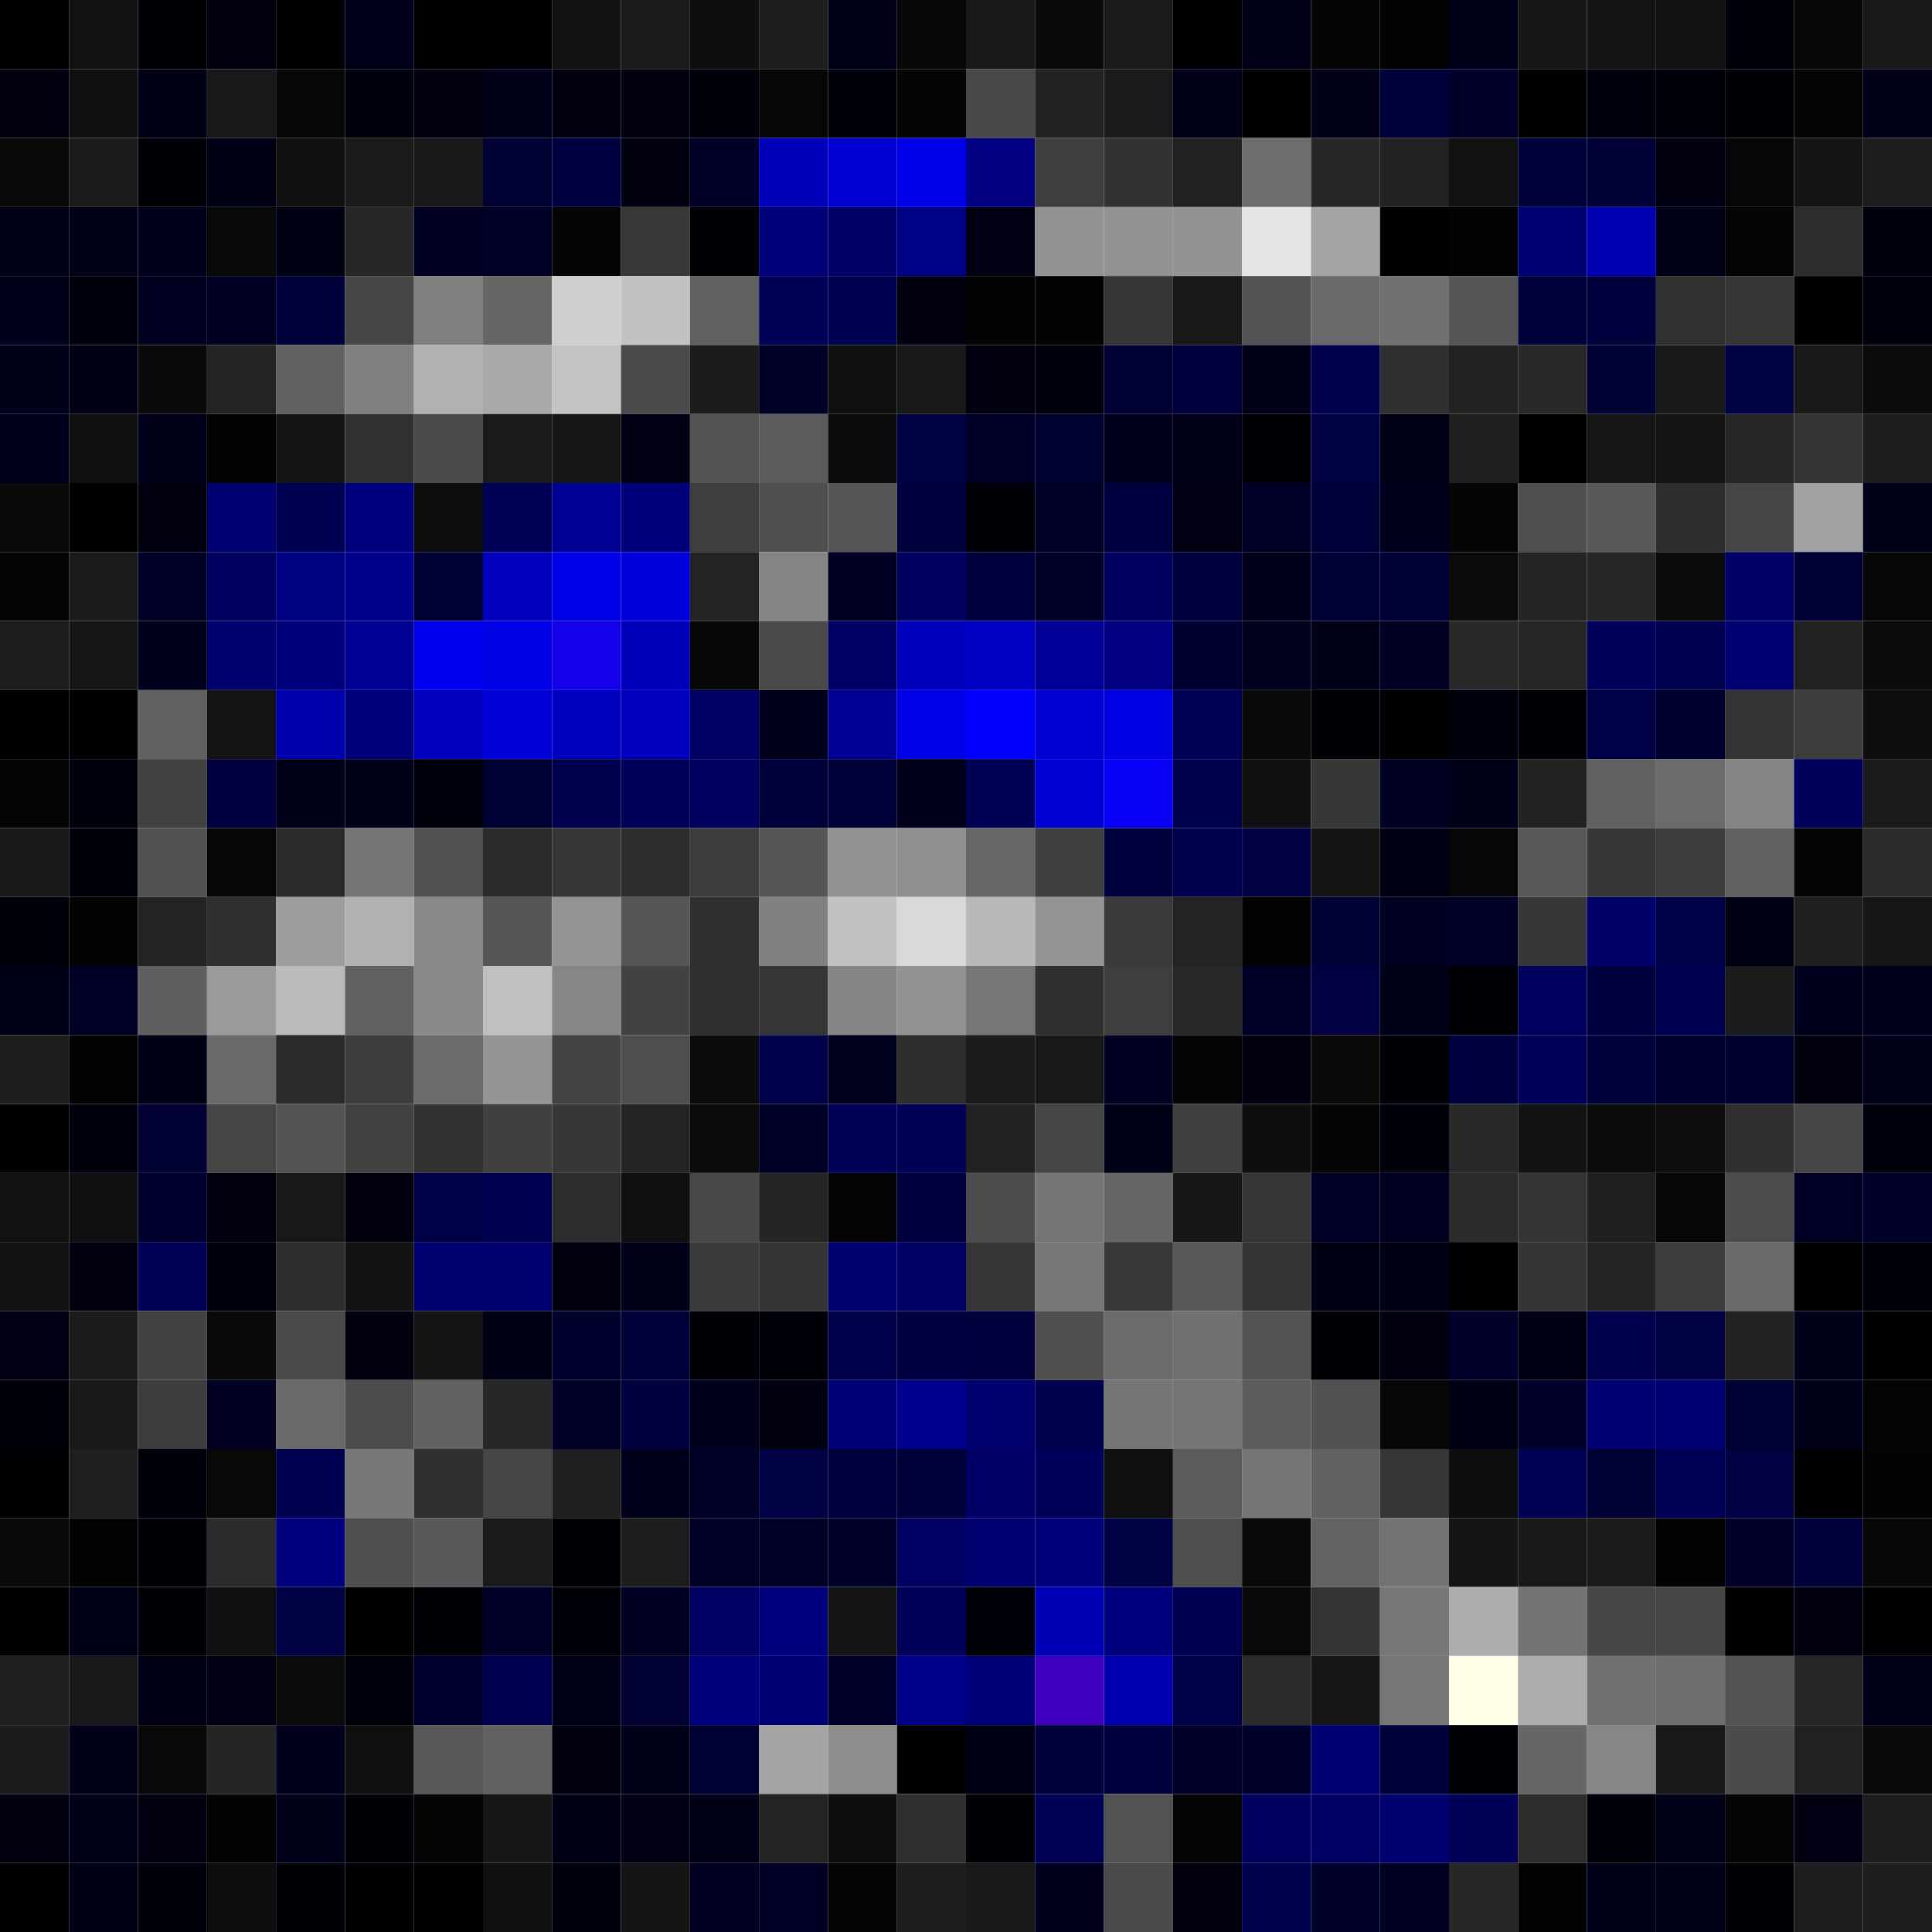 <svg xmlns="http://www.w3.org/2000/svg" width="56" height="56" viewBox="0 0 56 56"><g class="weights_image" id="node-767" stroke="none"><rect x="0" y="0" width="2" height="2" fill="#010101"/><rect x="2" y="0" width="2" height="2" fill="#111111"/><rect x="4" y="0" width="2" height="2" fill="#000005"/><rect x="6" y="0" width="2" height="2" fill="#00000e"/><rect x="8" y="0" width="2" height="2" fill="#010101"/><rect x="10" y="0" width="2" height="2" fill="#00001c"/><rect x="12" y="0" width="2" height="2" fill="#000001"/><rect x="14" y="0" width="2" height="2" fill="#000003"/><rect x="16" y="0" width="2" height="2" fill="#111111"/><rect x="18" y="0" width="2" height="2" fill="#1a1a1a"/><rect x="20" y="0" width="2" height="2" fill="#0e0e0e"/><rect x="22" y="0" width="2" height="2" fill="#1e1e1e"/><rect x="24" y="0" width="2" height="2" fill="#000019"/><rect x="26" y="0" width="2" height="2" fill="#070707"/><rect x="28" y="0" width="2" height="2" fill="#181818"/><rect x="30" y="0" width="2" height="2" fill="#0a0a0a"/><rect x="32" y="0" width="2" height="2" fill="#1a1a1a"/><rect x="34" y="0" width="2" height="2" fill="#000002"/><rect x="36" y="0" width="2" height="2" fill="#000018"/><rect x="38" y="0" width="2" height="2" fill="#050505"/><rect x="40" y="0" width="2" height="2" fill="#020202"/><rect x="42" y="0" width="2" height="2" fill="#00001a"/><rect x="44" y="0" width="2" height="2" fill="#171717"/><rect x="46" y="0" width="2" height="2" fill="#141414"/><rect x="48" y="0" width="2" height="2" fill="#121212"/><rect x="50" y="0" width="2" height="2" fill="#00000a"/><rect x="52" y="0" width="2" height="2" fill="#070707"/><rect x="54" y="0" width="2" height="2" fill="#191919"/><rect x="0" y="2" width="2" height="2" fill="#000010"/><rect x="2" y="2" width="2" height="2" fill="#0f0f0f"/><rect x="4" y="2" width="2" height="2" fill="#000014"/><rect x="6" y="2" width="2" height="2" fill="#181818"/><rect x="8" y="2" width="2" height="2" fill="#060606"/><rect x="10" y="2" width="2" height="2" fill="#00000c"/><rect x="12" y="2" width="2" height="2" fill="#000011"/><rect x="14" y="2" width="2" height="2" fill="#00001b"/><rect x="16" y="2" width="2" height="2" fill="#00000f"/><rect x="18" y="2" width="2" height="2" fill="#000010"/><rect x="20" y="2" width="2" height="2" fill="#00000a"/><rect x="22" y="2" width="2" height="2" fill="#060606"/><rect x="24" y="2" width="2" height="2" fill="#000008"/><rect x="26" y="2" width="2" height="2" fill="#050505"/><rect x="28" y="2" width="2" height="2" fill="#484848"/><rect x="30" y="2" width="2" height="2" fill="#222222"/><rect x="32" y="2" width="2" height="2" fill="#1a1a1a"/><rect x="34" y="2" width="2" height="2" fill="#00001a"/><rect x="36" y="2" width="2" height="2" fill="#000000"/><rect x="38" y="2" width="2" height="2" fill="#00001b"/><rect x="40" y="2" width="2" height="2" fill="#000038"/><rect x="42" y="2" width="2" height="2" fill="#00002b"/><rect x="44" y="2" width="2" height="2" fill="#000002"/><rect x="46" y="2" width="2" height="2" fill="#00000d"/><rect x="48" y="2" width="2" height="2" fill="#000009"/><rect x="50" y="2" width="2" height="2" fill="#000007"/><rect x="52" y="2" width="2" height="2" fill="#050505"/><rect x="54" y="2" width="2" height="2" fill="#00001b"/><rect x="0" y="4" width="2" height="2" fill="#090909"/><rect x="2" y="4" width="2" height="2" fill="#1b1b1b"/><rect x="4" y="4" width="2" height="2" fill="#000007"/><rect x="6" y="4" width="2" height="2" fill="#000015"/><rect x="8" y="4" width="2" height="2" fill="#101010"/><rect x="10" y="4" width="2" height="2" fill="#1a1a1a"/><rect x="12" y="4" width="2" height="2" fill="#191919"/><rect x="14" y="4" width="2" height="2" fill="#000032"/><rect x="16" y="4" width="2" height="2" fill="#000040"/><rect x="18" y="4" width="2" height="2" fill="#000011"/><rect x="20" y="4" width="2" height="2" fill="#000029"/><rect x="22" y="4" width="2" height="2" fill="#0000ba"/><rect x="24" y="4" width="2" height="2" fill="#0000d2"/><rect x="26" y="4" width="2" height="2" fill="#0000e7"/><rect x="28" y="4" width="2" height="2" fill="#000081"/><rect x="30" y="4" width="2" height="2" fill="#3e3e3e"/><rect x="32" y="4" width="2" height="2" fill="#323232"/><rect x="34" y="4" width="2" height="2" fill="#212121"/><rect x="36" y="4" width="2" height="2" fill="#6d6d6d"/><rect x="38" y="4" width="2" height="2" fill="#272727"/><rect x="40" y="4" width="2" height="2" fill="#212121"/><rect x="42" y="4" width="2" height="2" fill="#111111"/><rect x="44" y="4" width="2" height="2" fill="#00003a"/><rect x="46" y="4" width="2" height="2" fill="#000036"/><rect x="48" y="4" width="2" height="2" fill="#000011"/><rect x="50" y="4" width="2" height="2" fill="#060606"/><rect x="52" y="4" width="2" height="2" fill="#151515"/><rect x="54" y="4" width="2" height="2" fill="#1d1d1d"/><rect x="0" y="6" width="2" height="2" fill="#000017"/><rect x="2" y="6" width="2" height="2" fill="#000016"/><rect x="4" y="6" width="2" height="2" fill="#00001c"/><rect x="6" y="6" width="2" height="2" fill="#090909"/><rect x="8" y="6" width="2" height="2" fill="#000013"/><rect x="10" y="6" width="2" height="2" fill="#272727"/><rect x="12" y="6" width="2" height="2" fill="#000023"/><rect x="14" y="6" width="2" height="2" fill="#000025"/><rect x="16" y="6" width="2" height="2" fill="#050505"/><rect x="18" y="6" width="2" height="2" fill="#383838"/><rect x="20" y="6" width="2" height="2" fill="#000005"/><rect x="22" y="6" width="2" height="2" fill="#00007b"/><rect x="24" y="6" width="2" height="2" fill="#000068"/><rect x="26" y="6" width="2" height="2" fill="#000084"/><rect x="28" y="6" width="2" height="2" fill="#000012"/><rect x="30" y="6" width="2" height="2" fill="#929292"/><rect x="32" y="6" width="2" height="2" fill="#929292"/><rect x="34" y="6" width="2" height="2" fill="#939393"/><rect x="36" y="6" width="2" height="2" fill="#e5e5e5"/><rect x="38" y="6" width="2" height="2" fill="#a4a4a4"/><rect x="40" y="6" width="2" height="2" fill="#000003"/><rect x="42" y="6" width="2" height="2" fill="#020202"/><rect x="44" y="6" width="2" height="2" fill="#000073"/><rect x="46" y="6" width="2" height="2" fill="#0000b2"/><rect x="48" y="6" width="2" height="2" fill="#000016"/><rect x="50" y="6" width="2" height="2" fill="#040404"/><rect x="52" y="6" width="2" height="2" fill="#2d2d2d"/><rect x="54" y="6" width="2" height="2" fill="#00000c"/><rect x="0" y="8" width="2" height="2" fill="#00001d"/><rect x="2" y="8" width="2" height="2" fill="#00000d"/><rect x="4" y="8" width="2" height="2" fill="#000021"/><rect x="6" y="8" width="2" height="2" fill="#000022"/><rect x="8" y="8" width="2" height="2" fill="#00003a"/><rect x="10" y="8" width="2" height="2" fill="#464646"/><rect x="12" y="8" width="2" height="2" fill="#818181"/><rect x="14" y="8" width="2" height="2" fill="#666666"/><rect x="16" y="8" width="2" height="2" fill="#cfcfcf"/><rect x="18" y="8" width="2" height="2" fill="#c2c2c2"/><rect x="20" y="8" width="2" height="2" fill="#606060"/><rect x="22" y="8" width="2" height="2" fill="#000056"/><rect x="24" y="8" width="2" height="2" fill="#000050"/><rect x="26" y="8" width="2" height="2" fill="#00000f"/><rect x="28" y="8" width="2" height="2" fill="#030303"/><rect x="30" y="8" width="2" height="2" fill="#020202"/><rect x="32" y="8" width="2" height="2" fill="#363636"/><rect x="34" y="8" width="2" height="2" fill="#181818"/><rect x="36" y="8" width="2" height="2" fill="#525252"/><rect x="38" y="8" width="2" height="2" fill="#696969"/><rect x="40" y="8" width="2" height="2" fill="#717171"/><rect x="42" y="8" width="2" height="2" fill="#555555"/><rect x="44" y="8" width="2" height="2" fill="#00003a"/><rect x="46" y="8" width="2" height="2" fill="#00003d"/><rect x="48" y="8" width="2" height="2" fill="#313131"/><rect x="50" y="8" width="2" height="2" fill="#353535"/><rect x="52" y="8" width="2" height="2" fill="#000001"/><rect x="54" y="8" width="2" height="2" fill="#00000d"/><rect x="0" y="10" width="2" height="2" fill="#00001a"/><rect x="2" y="10" width="2" height="2" fill="#000015"/><rect x="4" y="10" width="2" height="2" fill="#0a0a0a"/><rect x="6" y="10" width="2" height="2" fill="#232323"/><rect x="8" y="10" width="2" height="2" fill="#616161"/><rect x="10" y="10" width="2" height="2" fill="#808080"/><rect x="12" y="10" width="2" height="2" fill="#b2b2b2"/><rect x="14" y="10" width="2" height="2" fill="#a9a9a9"/><rect x="16" y="10" width="2" height="2" fill="#c3c3c3"/><rect x="18" y="10" width="2" height="2" fill="#4a4a4a"/><rect x="20" y="10" width="2" height="2" fill="#1c1c1c"/><rect x="22" y="10" width="2" height="2" fill="#000027"/><rect x="24" y="10" width="2" height="2" fill="#0f0f0f"/><rect x="26" y="10" width="2" height="2" fill="#181818"/><rect x="28" y="10" width="2" height="2" fill="#000010"/><rect x="30" y="10" width="2" height="2" fill="#00000c"/><rect x="32" y="10" width="2" height="2" fill="#000036"/><rect x="34" y="10" width="2" height="2" fill="#00003c"/><rect x="36" y="10" width="2" height="2" fill="#000019"/><rect x="38" y="10" width="2" height="2" fill="#00004c"/><rect x="40" y="10" width="2" height="2" fill="#303030"/><rect x="42" y="10" width="2" height="2" fill="#222222"/><rect x="44" y="10" width="2" height="2" fill="#282828"/><rect x="46" y="10" width="2" height="2" fill="#000033"/><rect x="48" y="10" width="2" height="2" fill="#191919"/><rect x="50" y="10" width="2" height="2" fill="#000045"/><rect x="52" y="10" width="2" height="2" fill="#181818"/><rect x="54" y="10" width="2" height="2" fill="#0b0b0b"/><rect x="0" y="12" width="2" height="2" fill="#00001e"/><rect x="2" y="12" width="2" height="2" fill="#0f0f0f"/><rect x="4" y="12" width="2" height="2" fill="#00001b"/><rect x="6" y="12" width="2" height="2" fill="#030303"/><rect x="8" y="12" width="2" height="2" fill="#141414"/><rect x="10" y="12" width="2" height="2" fill="#313131"/><rect x="12" y="12" width="2" height="2" fill="#4a4a4a"/><rect x="14" y="12" width="2" height="2" fill="#1a1a1a"/><rect x="16" y="12" width="2" height="2" fill="#171717"/><rect x="18" y="12" width="2" height="2" fill="#000012"/><rect x="20" y="12" width="2" height="2" fill="#535353"/><rect x="22" y="12" width="2" height="2" fill="#5b5b5b"/><rect x="24" y="12" width="2" height="2" fill="#0b0b0b"/><rect x="26" y="12" width="2" height="2" fill="#000045"/><rect x="28" y="12" width="2" height="2" fill="#000026"/><rect x="30" y="12" width="2" height="2" fill="#000031"/><rect x="32" y="12" width="2" height="2" fill="#00001c"/><rect x="34" y="12" width="2" height="2" fill="#000019"/><rect x="36" y="12" width="2" height="2" fill="#000004"/><rect x="38" y="12" width="2" height="2" fill="#000045"/><rect x="40" y="12" width="2" height="2" fill="#000016"/><rect x="42" y="12" width="2" height="2" fill="#202020"/><rect x="44" y="12" width="2" height="2" fill="#000000"/><rect x="46" y="12" width="2" height="2" fill="#161616"/><rect x="48" y="12" width="2" height="2" fill="#141414"/><rect x="50" y="12" width="2" height="2" fill="#262626"/><rect x="52" y="12" width="2" height="2" fill="#343434"/><rect x="54" y="12" width="2" height="2" fill="#1d1d1d"/><rect x="0" y="14" width="2" height="2" fill="#0a0a0a"/><rect x="2" y="14" width="2" height="2" fill="#000000"/><rect x="4" y="14" width="2" height="2" fill="#00000e"/><rect x="6" y="14" width="2" height="2" fill="#000071"/><rect x="8" y="14" width="2" height="2" fill="#000053"/><rect x="10" y="14" width="2" height="2" fill="#00007e"/><rect x="12" y="14" width="2" height="2" fill="#0d0d0d"/><rect x="14" y="14" width="2" height="2" fill="#000056"/><rect x="16" y="14" width="2" height="2" fill="#000092"/><rect x="18" y="14" width="2" height="2" fill="#00007b"/><rect x="20" y="14" width="2" height="2" fill="#3e3e3e"/><rect x="22" y="14" width="2" height="2" fill="#4f4f4f"/><rect x="24" y="14" width="2" height="2" fill="#555555"/><rect x="26" y="14" width="2" height="2" fill="#00003f"/><rect x="28" y="14" width="2" height="2" fill="#000007"/><rect x="30" y="14" width="2" height="2" fill="#000025"/><rect x="32" y="14" width="2" height="2" fill="#000040"/><rect x="34" y="14" width="2" height="2" fill="#000012"/><rect x="36" y="14" width="2" height="2" fill="#000026"/><rect x="38" y="14" width="2" height="2" fill="#000038"/><rect x="40" y="14" width="2" height="2" fill="#00001e"/><rect x="42" y="14" width="2" height="2" fill="#050505"/><rect x="44" y="14" width="2" height="2" fill="#4f4f4f"/><rect x="46" y="14" width="2" height="2" fill="#585858"/><rect x="48" y="14" width="2" height="2" fill="#2d2d2d"/><rect x="50" y="14" width="2" height="2" fill="#454545"/><rect x="52" y="14" width="2" height="2" fill="#a1a1a1"/><rect x="54" y="14" width="2" height="2" fill="#000019"/><rect x="0" y="16" width="2" height="2" fill="#040404"/><rect x="2" y="16" width="2" height="2" fill="#1b1b1b"/><rect x="4" y="16" width="2" height="2" fill="#000027"/><rect x="6" y="16" width="2" height="2" fill="#000061"/><rect x="8" y="16" width="2" height="2" fill="#000083"/><rect x="10" y="16" width="2" height="2" fill="#00008b"/><rect x="12" y="16" width="2" height="2" fill="#000035"/><rect x="14" y="16" width="2" height="2" fill="#0000bd"/><rect x="16" y="16" width="2" height="2" fill="#0000e6"/><rect x="18" y="16" width="2" height="2" fill="#0000dd"/><rect x="20" y="16" width="2" height="2" fill="#232323"/><rect x="22" y="16" width="2" height="2" fill="#858585"/><rect x="24" y="16" width="2" height="2" fill="#000023"/><rect x="26" y="16" width="2" height="2" fill="#000060"/><rect x="28" y="16" width="2" height="2" fill="#00003c"/><rect x="30" y="16" width="2" height="2" fill="#000028"/><rect x="32" y="16" width="2" height="2" fill="#00005f"/><rect x="34" y="16" width="2" height="2" fill="#00003e"/><rect x="36" y="16" width="2" height="2" fill="#00001e"/><rect x="38" y="16" width="2" height="2" fill="#000037"/><rect x="40" y="16" width="2" height="2" fill="#000034"/><rect x="42" y="16" width="2" height="2" fill="#0b0b0b"/><rect x="44" y="16" width="2" height="2" fill="#242424"/><rect x="46" y="16" width="2" height="2" fill="#272727"/><rect x="48" y="16" width="2" height="2" fill="#0b0b0b"/><rect x="50" y="16" width="2" height="2" fill="#000068"/><rect x="52" y="16" width="2" height="2" fill="#000035"/><rect x="54" y="16" width="2" height="2" fill="#070707"/><rect x="0" y="18" width="2" height="2" fill="#1d1d1d"/><rect x="2" y="18" width="2" height="2" fill="#161616"/><rect x="4" y="18" width="2" height="2" fill="#00001c"/><rect x="6" y="18" width="2" height="2" fill="#00006f"/><rect x="8" y="18" width="2" height="2" fill="#00007a"/><rect x="10" y="18" width="2" height="2" fill="#000093"/><rect x="12" y="18" width="2" height="2" fill="#0000ee"/><rect x="14" y="18" width="2" height="2" fill="#0000e5"/><rect x="16" y="18" width="2" height="2" fill="#1500ea"/><rect x="18" y="18" width="2" height="2" fill="#0000b8"/><rect x="20" y="18" width="2" height="2" fill="#070707"/><rect x="22" y="18" width="2" height="2" fill="#494949"/><rect x="24" y="18" width="2" height="2" fill="#000064"/><rect x="26" y="18" width="2" height="2" fill="#0000bc"/><rect x="28" y="18" width="2" height="2" fill="#0000c5"/><rect x="30" y="18" width="2" height="2" fill="#000096"/><rect x="32" y="18" width="2" height="2" fill="#000080"/><rect x="34" y="18" width="2" height="2" fill="#000030"/><rect x="36" y="18" width="2" height="2" fill="#00001f"/><rect x="38" y="18" width="2" height="2" fill="#000019"/><rect x="40" y="18" width="2" height="2" fill="#000023"/><rect x="42" y="18" width="2" height="2" fill="#292929"/><rect x="44" y="18" width="2" height="2" fill="#262626"/><rect x="46" y="18" width="2" height="2" fill="#00005a"/><rect x="48" y="18" width="2" height="2" fill="#000051"/><rect x="50" y="18" width="2" height="2" fill="#000073"/><rect x="52" y="18" width="2" height="2" fill="#212121"/><rect x="54" y="18" width="2" height="2" fill="#0b0b0b"/><rect x="0" y="20" width="2" height="2" fill="#000003"/><rect x="2" y="20" width="2" height="2" fill="#010101"/><rect x="4" y="20" width="2" height="2" fill="#606060"/><rect x="6" y="20" width="2" height="2" fill="#141414"/><rect x="8" y="20" width="2" height="2" fill="#0000ad"/><rect x="10" y="20" width="2" height="2" fill="#00007c"/><rect x="12" y="20" width="2" height="2" fill="#0000be"/><rect x="14" y="20" width="2" height="2" fill="#0000d7"/><rect x="16" y="20" width="2" height="2" fill="#0000bf"/><rect x="18" y="20" width="2" height="2" fill="#0000bd"/><rect x="20" y="20" width="2" height="2" fill="#000064"/><rect x="22" y="20" width="2" height="2" fill="#00001c"/><rect x="24" y="20" width="2" height="2" fill="#000095"/><rect x="26" y="20" width="2" height="2" fill="#0000eb"/><rect x="28" y="20" width="2" height="2" fill="#0000fc"/><rect x="30" y="20" width="2" height="2" fill="#0000d3"/><rect x="32" y="20" width="2" height="2" fill="#0000e3"/><rect x="34" y="20" width="2" height="2" fill="#000056"/><rect x="36" y="20" width="2" height="2" fill="#0a0a0a"/><rect x="38" y="20" width="2" height="2" fill="#000007"/><rect x="40" y="20" width="2" height="2" fill="#000003"/><rect x="42" y="20" width="2" height="2" fill="#00000c"/><rect x="44" y="20" width="2" height="2" fill="#000006"/><rect x="46" y="20" width="2" height="2" fill="#000047"/><rect x="48" y="20" width="2" height="2" fill="#00002f"/><rect x="50" y="20" width="2" height="2" fill="#343434"/><rect x="52" y="20" width="2" height="2" fill="#3d3d3d"/><rect x="54" y="20" width="2" height="2" fill="#0e0e0e"/><rect x="0" y="22" width="2" height="2" fill="#050505"/><rect x="2" y="22" width="2" height="2" fill="#00000c"/><rect x="4" y="22" width="2" height="2" fill="#414141"/><rect x="6" y="22" width="2" height="2" fill="#000041"/><rect x="8" y="22" width="2" height="2" fill="#00001a"/><rect x="10" y="22" width="2" height="2" fill="#000018"/><rect x="12" y="22" width="2" height="2" fill="#00000c"/><rect x="14" y="22" width="2" height="2" fill="#000035"/><rect x="16" y="22" width="2" height="2" fill="#00004e"/><rect x="18" y="22" width="2" height="2" fill="#000058"/><rect x="20" y="22" width="2" height="2" fill="#00005f"/><rect x="22" y="22" width="2" height="2" fill="#00003b"/><rect x="24" y="22" width="2" height="2" fill="#000038"/><rect x="26" y="22" width="2" height="2" fill="#00001c"/><rect x="28" y="22" width="2" height="2" fill="#000055"/><rect x="30" y="22" width="2" height="2" fill="#0000d2"/><rect x="32" y="22" width="2" height="2" fill="#0800f7"/><rect x="34" y="22" width="2" height="2" fill="#00004e"/><rect x="36" y="22" width="2" height="2" fill="#101010"/><rect x="38" y="22" width="2" height="2" fill="#373737"/><rect x="40" y="22" width="2" height="2" fill="#000021"/><rect x="42" y="22" width="2" height="2" fill="#00001b"/><rect x="44" y="22" width="2" height="2" fill="#222222"/><rect x="46" y="22" width="2" height="2" fill="#606060"/><rect x="48" y="22" width="2" height="2" fill="#6b6b6b"/><rect x="50" y="22" width="2" height="2" fill="#858585"/><rect x="52" y="22" width="2" height="2" fill="#00005c"/><rect x="54" y="22" width="2" height="2" fill="#1a1a1a"/><rect x="0" y="24" width="2" height="2" fill="#181818"/><rect x="2" y="24" width="2" height="2" fill="#00000b"/><rect x="4" y="24" width="2" height="2" fill="#505050"/><rect x="6" y="24" width="2" height="2" fill="#060606"/><rect x="8" y="24" width="2" height="2" fill="#2a2a2a"/><rect x="10" y="24" width="2" height="2" fill="#757575"/><rect x="12" y="24" width="2" height="2" fill="#505050"/><rect x="14" y="24" width="2" height="2" fill="#2b2b2b"/><rect x="16" y="24" width="2" height="2" fill="#363636"/><rect x="18" y="24" width="2" height="2" fill="#2d2d2d"/><rect x="20" y="24" width="2" height="2" fill="#3c3c3c"/><rect x="22" y="24" width="2" height="2" fill="#565656"/><rect x="24" y="24" width="2" height="2" fill="#939393"/><rect x="26" y="24" width="2" height="2" fill="#8f8f8f"/><rect x="28" y="24" width="2" height="2" fill="#676767"/><rect x="30" y="24" width="2" height="2" fill="#3e3e3e"/><rect x="32" y="24" width="2" height="2" fill="#00003c"/><rect x="34" y="24" width="2" height="2" fill="#00004f"/><rect x="36" y="24" width="2" height="2" fill="#000042"/><rect x="38" y="24" width="2" height="2" fill="#151515"/><rect x="40" y="24" width="2" height="2" fill="#000013"/><rect x="42" y="24" width="2" height="2" fill="#060606"/><rect x="44" y="24" width="2" height="2" fill="#575757"/><rect x="46" y="24" width="2" height="2" fill="#363636"/><rect x="48" y="24" width="2" height="2" fill="#3d3d3d"/><rect x="50" y="24" width="2" height="2" fill="#606060"/><rect x="52" y="24" width="2" height="2" fill="#040404"/><rect x="54" y="24" width="2" height="2" fill="#2b2b2b"/><rect x="0" y="26" width="2" height="2" fill="#00000b"/><rect x="2" y="26" width="2" height="2" fill="#030303"/><rect x="4" y="26" width="2" height="2" fill="#232323"/><rect x="6" y="26" width="2" height="2" fill="#2f2f2f"/><rect x="8" y="26" width="2" height="2" fill="#9e9e9e"/><rect x="10" y="26" width="2" height="2" fill="#b1b1b1"/><rect x="12" y="26" width="2" height="2" fill="#8a8a8a"/><rect x="14" y="26" width="2" height="2" fill="#565656"/><rect x="16" y="26" width="2" height="2" fill="#949494"/><rect x="18" y="26" width="2" height="2" fill="#565656"/><rect x="20" y="26" width="2" height="2" fill="#303030"/><rect x="22" y="26" width="2" height="2" fill="#818181"/><rect x="24" y="26" width="2" height="2" fill="#c2c2c2"/><rect x="26" y="26" width="2" height="2" fill="#d9d9d9"/><rect x="28" y="26" width="2" height="2" fill="#b9b9b9"/><rect x="30" y="26" width="2" height="2" fill="#959595"/><rect x="32" y="26" width="2" height="2" fill="#3a3a3a"/><rect x="34" y="26" width="2" height="2" fill="#232323"/><rect x="36" y="26" width="2" height="2" fill="#030303"/><rect x="38" y="26" width="2" height="2" fill="#000035"/><rect x="40" y="26" width="2" height="2" fill="#000023"/><rect x="42" y="26" width="2" height="2" fill="#000027"/><rect x="44" y="26" width="2" height="2" fill="#373737"/><rect x="46" y="26" width="2" height="2" fill="#00006a"/><rect x="48" y="26" width="2" height="2" fill="#000047"/><rect x="50" y="26" width="2" height="2" fill="#000013"/><rect x="52" y="26" width="2" height="2" fill="#1f1f1f"/><rect x="54" y="26" width="2" height="2" fill="#161616"/><rect x="0" y="28" width="2" height="2" fill="#000017"/><rect x="2" y="28" width="2" height="2" fill="#000024"/><rect x="4" y="28" width="2" height="2" fill="#5f5f5f"/><rect x="6" y="28" width="2" height="2" fill="#9a9a9a"/><rect x="8" y="28" width="2" height="2" fill="#bababa"/><rect x="10" y="28" width="2" height="2" fill="#606060"/><rect x="12" y="28" width="2" height="2" fill="#8a8a8a"/><rect x="14" y="28" width="2" height="2" fill="#c0c0c0"/><rect x="16" y="28" width="2" height="2" fill="#868686"/><rect x="18" y="28" width="2" height="2" fill="#424242"/><rect x="20" y="28" width="2" height="2" fill="#303030"/><rect x="22" y="28" width="2" height="2" fill="#353535"/><rect x="24" y="28" width="2" height="2" fill="#858585"/><rect x="26" y="28" width="2" height="2" fill="#939393"/><rect x="28" y="28" width="2" height="2" fill="#767676"/><rect x="30" y="28" width="2" height="2" fill="#2f2f2f"/><rect x="32" y="28" width="2" height="2" fill="#3e3e3e"/><rect x="34" y="28" width="2" height="2" fill="#282828"/><rect x="36" y="28" width="2" height="2" fill="#000027"/><rect x="38" y="28" width="2" height="2" fill="#000043"/><rect x="40" y="28" width="2" height="2" fill="#000019"/><rect x="42" y="28" width="2" height="2" fill="#000004"/><rect x="44" y="28" width="2" height="2" fill="#00005e"/><rect x="46" y="28" width="2" height="2" fill="#00003e"/><rect x="48" y="28" width="2" height="2" fill="#000050"/><rect x="50" y="28" width="2" height="2" fill="#1b1b1b"/><rect x="52" y="28" width="2" height="2" fill="#00001e"/><rect x="54" y="28" width="2" height="2" fill="#00001d"/><rect x="0" y="30" width="2" height="2" fill="#1e1e1e"/><rect x="2" y="30" width="2" height="2" fill="#020202"/><rect x="4" y="30" width="2" height="2" fill="#000015"/><rect x="6" y="30" width="2" height="2" fill="#6a6a6a"/><rect x="8" y="30" width="2" height="2" fill="#2b2b2b"/><rect x="10" y="30" width="2" height="2" fill="#3c3c3c"/><rect x="12" y="30" width="2" height="2" fill="#6b6b6b"/><rect x="14" y="30" width="2" height="2" fill="#959595"/><rect x="16" y="30" width="2" height="2" fill="#434343"/><rect x="18" y="30" width="2" height="2" fill="#4e4e4e"/><rect x="20" y="30" width="2" height="2" fill="#0c0c0c"/><rect x="22" y="30" width="2" height="2" fill="#00004b"/><rect x="24" y="30" width="2" height="2" fill="#00001f"/><rect x="26" y="30" width="2" height="2" fill="#2e2e2e"/><rect x="28" y="30" width="2" height="2" fill="#1c1c1c"/><rect x="30" y="30" width="2" height="2" fill="#181818"/><rect x="32" y="30" width="2" height="2" fill="#000020"/><rect x="34" y="30" width="2" height="2" fill="#040404"/><rect x="36" y="30" width="2" height="2" fill="#000010"/><rect x="38" y="30" width="2" height="2" fill="#0a0a0a"/><rect x="40" y="30" width="2" height="2" fill="#000007"/><rect x="42" y="30" width="2" height="2" fill="#00003c"/><rect x="44" y="30" width="2" height="2" fill="#000059"/><rect x="46" y="30" width="2" height="2" fill="#00003b"/><rect x="48" y="30" width="2" height="2" fill="#00002e"/><rect x="50" y="30" width="2" height="2" fill="#000030"/><rect x="52" y="30" width="2" height="2" fill="#00000e"/><rect x="54" y="30" width="2" height="2" fill="#000018"/><rect x="0" y="32" width="2" height="2" fill="#000001"/><rect x="2" y="32" width="2" height="2" fill="#00000d"/><rect x="4" y="32" width="2" height="2" fill="#000033"/><rect x="6" y="32" width="2" height="2" fill="#454545"/><rect x="8" y="32" width="2" height="2" fill="#545454"/><rect x="10" y="32" width="2" height="2" fill="#414141"/><rect x="12" y="32" width="2" height="2" fill="#323232"/><rect x="14" y="32" width="2" height="2" fill="#404040"/><rect x="16" y="32" width="2" height="2" fill="#373737"/><rect x="18" y="32" width="2" height="2" fill="#242424"/><rect x="20" y="32" width="2" height="2" fill="#0b0b0b"/><rect x="22" y="32" width="2" height="2" fill="#000026"/><rect x="24" y="32" width="2" height="2" fill="#000057"/><rect x="26" y="32" width="2" height="2" fill="#000054"/><rect x="28" y="32" width="2" height="2" fill="#212121"/><rect x="30" y="32" width="2" height="2" fill="#454545"/><rect x="32" y="32" width="2" height="2" fill="#000016"/><rect x="34" y="32" width="2" height="2" fill="#404040"/><rect x="36" y="32" width="2" height="2" fill="#0e0e0e"/><rect x="38" y="32" width="2" height="2" fill="#050505"/><rect x="40" y="32" width="2" height="2" fill="#00000a"/><rect x="42" y="32" width="2" height="2" fill="#292929"/><rect x="44" y="32" width="2" height="2" fill="#131313"/><rect x="46" y="32" width="2" height="2" fill="#0c0c0c"/><rect x="48" y="32" width="2" height="2" fill="#0e0e0e"/><rect x="50" y="32" width="2" height="2" fill="#2f2f2f"/><rect x="52" y="32" width="2" height="2" fill="#464646"/><rect x="54" y="32" width="2" height="2" fill="#00000c"/><rect x="0" y="34" width="2" height="2" fill="#111111"/><rect x="2" y="34" width="2" height="2" fill="#101010"/><rect x="4" y="34" width="2" height="2" fill="#00002e"/><rect x="6" y="34" width="2" height="2" fill="#000010"/><rect x="8" y="34" width="2" height="2" fill="#181818"/><rect x="10" y="34" width="2" height="2" fill="#000010"/><rect x="12" y="34" width="2" height="2" fill="#000046"/><rect x="14" y="34" width="2" height="2" fill="#000050"/><rect x="16" y="34" width="2" height="2" fill="#2d2d2d"/><rect x="18" y="34" width="2" height="2" fill="#0f0f0f"/><rect x="20" y="34" width="2" height="2" fill="#484848"/><rect x="22" y="34" width="2" height="2" fill="#252525"/><rect x="24" y="34" width="2" height="2" fill="#040404"/><rect x="26" y="34" width="2" height="2" fill="#00003d"/><rect x="28" y="34" width="2" height="2" fill="#4d4d4d"/><rect x="30" y="34" width="2" height="2" fill="#757575"/><rect x="32" y="34" width="2" height="2" fill="#666666"/><rect x="34" y="34" width="2" height="2" fill="#171717"/><rect x="36" y="34" width="2" height="2" fill="#363636"/><rect x="38" y="34" width="2" height="2" fill="#000026"/><rect x="40" y="34" width="2" height="2" fill="#000021"/><rect x="42" y="34" width="2" height="2" fill="#2b2b2b"/><rect x="44" y="34" width="2" height="2" fill="#343434"/><rect x="46" y="34" width="2" height="2" fill="#1f1f1f"/><rect x="48" y="34" width="2" height="2" fill="#070707"/><rect x="50" y="34" width="2" height="2" fill="#4c4c4c"/><rect x="52" y="34" width="2" height="2" fill="#000025"/><rect x="54" y="34" width="2" height="2" fill="#00002d"/><rect x="0" y="36" width="2" height="2" fill="#131313"/><rect x="2" y="36" width="2" height="2" fill="#00000e"/><rect x="4" y="36" width="2" height="2" fill="#000057"/><rect x="6" y="36" width="2" height="2" fill="#00000d"/><rect x="8" y="36" width="2" height="2" fill="#2d2d2d"/><rect x="10" y="36" width="2" height="2" fill="#131313"/><rect x="12" y="36" width="2" height="2" fill="#00006f"/><rect x="14" y="36" width="2" height="2" fill="#00006e"/><rect x="16" y="36" width="2" height="2" fill="#000010"/><rect x="18" y="36" width="2" height="2" fill="#00001b"/><rect x="20" y="36" width="2" height="2" fill="#3a3a3a"/><rect x="22" y="36" width="2" height="2" fill="#343434"/><rect x="24" y="36" width="2" height="2" fill="#00006f"/><rect x="26" y="36" width="2" height="2" fill="#000062"/><rect x="28" y="36" width="2" height="2" fill="#353535"/><rect x="30" y="36" width="2" height="2" fill="#777777"/><rect x="32" y="36" width="2" height="2" fill="#383838"/><rect x="34" y="36" width="2" height="2" fill="#585858"/><rect x="36" y="36" width="2" height="2" fill="#343434"/><rect x="38" y="36" width="2" height="2" fill="#000013"/><rect x="40" y="36" width="2" height="2" fill="#000013"/><rect x="42" y="36" width="2" height="2" fill="#000001"/><rect x="44" y="36" width="2" height="2" fill="#343434"/><rect x="46" y="36" width="2" height="2" fill="#242424"/><rect x="48" y="36" width="2" height="2" fill="#3c3c3c"/><rect x="50" y="36" width="2" height="2" fill="#6a6a6a"/><rect x="52" y="36" width="2" height="2" fill="#000001"/><rect x="54" y="36" width="2" height="2" fill="#000008"/><rect x="0" y="38" width="2" height="2" fill="#000012"/><rect x="2" y="38" width="2" height="2" fill="#1b1b1b"/><rect x="4" y="38" width="2" height="2" fill="#424242"/><rect x="6" y="38" width="2" height="2" fill="#090909"/><rect x="8" y="38" width="2" height="2" fill="#494949"/><rect x="10" y="38" width="2" height="2" fill="#00000e"/><rect x="12" y="38" width="2" height="2" fill="#151515"/><rect x="14" y="38" width="2" height="2" fill="#000015"/><rect x="16" y="38" width="2" height="2" fill="#00002e"/><rect x="18" y="38" width="2" height="2" fill="#000038"/><rect x="20" y="38" width="2" height="2" fill="#000007"/><rect x="22" y="38" width="2" height="2" fill="#000008"/><rect x="24" y="38" width="2" height="2" fill="#00004b"/><rect x="26" y="38" width="2" height="2" fill="#000041"/><rect x="28" y="38" width="2" height="2" fill="#00003c"/><rect x="30" y="38" width="2" height="2" fill="#4e4e4e"/><rect x="32" y="38" width="2" height="2" fill="#6b6b6b"/><rect x="34" y="38" width="2" height="2" fill="#717171"/><rect x="36" y="38" width="2" height="2" fill="#525252"/><rect x="38" y="38" width="2" height="2" fill="#000004"/><rect x="40" y="38" width="2" height="2" fill="#00000f"/><rect x="42" y="38" width="2" height="2" fill="#00002b"/><rect x="44" y="38" width="2" height="2" fill="#000013"/><rect x="46" y="38" width="2" height="2" fill="#00004c"/><rect x="48" y="38" width="2" height="2" fill="#000045"/><rect x="50" y="38" width="2" height="2" fill="#222222"/><rect x="52" y="38" width="2" height="2" fill="#00001a"/><rect x="54" y="38" width="2" height="2" fill="#000000"/><rect x="0" y="40" width="2" height="2" fill="#000008"/><rect x="2" y="40" width="2" height="2" fill="#191919"/><rect x="4" y="40" width="2" height="2" fill="#3d3d3d"/><rect x="6" y="40" width="2" height="2" fill="#000021"/><rect x="8" y="40" width="2" height="2" fill="#696969"/><rect x="10" y="40" width="2" height="2" fill="#4c4c4c"/><rect x="12" y="40" width="2" height="2" fill="#616161"/><rect x="14" y="40" width="2" height="2" fill="#272727"/><rect x="16" y="40" width="2" height="2" fill="#000027"/><rect x="18" y="40" width="2" height="2" fill="#00003f"/><rect x="20" y="40" width="2" height="2" fill="#00001c"/><rect x="22" y="40" width="2" height="2" fill="#00000e"/><rect x="24" y="40" width="2" height="2" fill="#000077"/><rect x="26" y="40" width="2" height="2" fill="#00008d"/><rect x="28" y="40" width="2" height="2" fill="#00006f"/><rect x="30" y="40" width="2" height="2" fill="#00004f"/><rect x="32" y="40" width="2" height="2" fill="#757575"/><rect x="34" y="40" width="2" height="2" fill="#757575"/><rect x="36" y="40" width="2" height="2" fill="#5d5d5d"/><rect x="38" y="40" width="2" height="2" fill="#515151"/><rect x="40" y="40" width="2" height="2" fill="#060606"/><rect x="42" y="40" width="2" height="2" fill="#000014"/><rect x="44" y="40" width="2" height="2" fill="#00002a"/><rect x="46" y="40" width="2" height="2" fill="#000073"/><rect x="48" y="40" width="2" height="2" fill="#000073"/><rect x="50" y="40" width="2" height="2" fill="#000033"/><rect x="52" y="40" width="2" height="2" fill="#00001b"/><rect x="54" y="40" width="2" height="2" fill="#040404"/><rect x="0" y="42" width="2" height="2" fill="#000003"/><rect x="2" y="42" width="2" height="2" fill="#1f1f1f"/><rect x="4" y="42" width="2" height="2" fill="#00000b"/><rect x="6" y="42" width="2" height="2" fill="#080808"/><rect x="8" y="42" width="2" height="2" fill="#000050"/><rect x="10" y="42" width="2" height="2" fill="#787878"/><rect x="12" y="42" width="2" height="2" fill="#303030"/><rect x="14" y="42" width="2" height="2" fill="#464646"/><rect x="16" y="42" width="2" height="2" fill="#1f1f1f"/><rect x="18" y="42" width="2" height="2" fill="#00001c"/><rect x="20" y="42" width="2" height="2" fill="#000027"/><rect x="22" y="42" width="2" height="2" fill="#000045"/><rect x="24" y="42" width="2" height="2" fill="#00003e"/><rect x="26" y="42" width="2" height="2" fill="#000038"/><rect x="28" y="42" width="2" height="2" fill="#000066"/><rect x="30" y="42" width="2" height="2" fill="#00005b"/><rect x="32" y="42" width="2" height="2" fill="#0f0f0f"/><rect x="34" y="42" width="2" height="2" fill="#5b5b5b"/><rect x="36" y="42" width="2" height="2" fill="#757575"/><rect x="38" y="42" width="2" height="2" fill="#616161"/><rect x="40" y="42" width="2" height="2" fill="#363636"/><rect x="42" y="42" width="2" height="2" fill="#0e0e0e"/><rect x="44" y="42" width="2" height="2" fill="#000054"/><rect x="46" y="42" width="2" height="2" fill="#000033"/><rect x="48" y="42" width="2" height="2" fill="#000056"/><rect x="50" y="42" width="2" height="2" fill="#000043"/><rect x="52" y="42" width="2" height="2" fill="#000001"/><rect x="54" y="42" width="2" height="2" fill="#030303"/><rect x="0" y="44" width="2" height="2" fill="#0a0a0a"/><rect x="2" y="44" width="2" height="2" fill="#020202"/><rect x="4" y="44" width="2" height="2" fill="#000006"/><rect x="6" y="44" width="2" height="2" fill="#2b2b2b"/><rect x="8" y="44" width="2" height="2" fill="#00007e"/><rect x="10" y="44" width="2" height="2" fill="#4f4f4f"/><rect x="12" y="44" width="2" height="2" fill="#585858"/><rect x="14" y="44" width="2" height="2" fill="#1a1a1a"/><rect x="16" y="44" width="2" height="2" fill="#000004"/><rect x="18" y="44" width="2" height="2" fill="#1d1d1d"/><rect x="20" y="44" width="2" height="2" fill="#000027"/><rect x="22" y="44" width="2" height="2" fill="#000027"/><rect x="24" y="44" width="2" height="2" fill="#00002c"/><rect x="26" y="44" width="2" height="2" fill="#000063"/><rect x="28" y="44" width="2" height="2" fill="#000071"/><rect x="30" y="44" width="2" height="2" fill="#00007b"/><rect x="32" y="44" width="2" height="2" fill="#000044"/><rect x="34" y="44" width="2" height="2" fill="#4e4e4e"/><rect x="36" y="44" width="2" height="2" fill="#0a0a0a"/><rect x="38" y="44" width="2" height="2" fill="#626262"/><rect x="40" y="44" width="2" height="2" fill="#737373"/><rect x="42" y="44" width="2" height="2" fill="#151515"/><rect x="44" y="44" width="2" height="2" fill="#181818"/><rect x="46" y="44" width="2" height="2" fill="#1b1b1b"/><rect x="48" y="44" width="2" height="2" fill="#020202"/><rect x="50" y="44" width="2" height="2" fill="#00002a"/><rect x="52" y="44" width="2" height="2" fill="#00003a"/><rect x="54" y="44" width="2" height="2" fill="#070707"/><rect x="0" y="46" width="2" height="2" fill="#000002"/><rect x="2" y="46" width="2" height="2" fill="#000016"/><rect x="4" y="46" width="2" height="2" fill="#000006"/><rect x="6" y="46" width="2" height="2" fill="#101010"/><rect x="8" y="46" width="2" height="2" fill="#000045"/><rect x="10" y="46" width="2" height="2" fill="#010101"/><rect x="12" y="46" width="2" height="2" fill="#000006"/><rect x="14" y="46" width="2" height="2" fill="#000029"/><rect x="16" y="46" width="2" height="2" fill="#000009"/><rect x="18" y="46" width="2" height="2" fill="#000023"/><rect x="20" y="46" width="2" height="2" fill="#000065"/><rect x="22" y="46" width="2" height="2" fill="#00007f"/><rect x="24" y="46" width="2" height="2" fill="#141414"/><rect x="26" y="46" width="2" height="2" fill="#00005a"/><rect x="28" y="46" width="2" height="2" fill="#000009"/><rect x="30" y="46" width="2" height="2" fill="#0000b6"/><rect x="32" y="46" width="2" height="2" fill="#00007e"/><rect x="34" y="46" width="2" height="2" fill="#000053"/><rect x="36" y="46" width="2" height="2" fill="#080808"/><rect x="38" y="46" width="2" height="2" fill="#343434"/><rect x="40" y="46" width="2" height="2" fill="#777777"/><rect x="42" y="46" width="2" height="2" fill="#aeaeae"/><rect x="44" y="46" width="2" height="2" fill="#737373"/><rect x="46" y="46" width="2" height="2" fill="#464646"/><rect x="48" y="46" width="2" height="2" fill="#464646"/><rect x="50" y="46" width="2" height="2" fill="#000000"/><rect x="52" y="46" width="2" height="2" fill="#000011"/><rect x="54" y="46" width="2" height="2" fill="#000002"/><rect x="0" y="48" width="2" height="2" fill="#1f1f1f"/><rect x="2" y="48" width="2" height="2" fill="#191919"/><rect x="4" y="48" width="2" height="2" fill="#000015"/><rect x="6" y="48" width="2" height="2" fill="#000012"/><rect x="8" y="48" width="2" height="2" fill="#0b0b0b"/><rect x="10" y="48" width="2" height="2" fill="#00000c"/><rect x="12" y="48" width="2" height="2" fill="#00002e"/><rect x="14" y="48" width="2" height="2" fill="#000051"/><rect x="16" y="48" width="2" height="2" fill="#00001a"/><rect x="18" y="48" width="2" height="2" fill="#000032"/><rect x="20" y="48" width="2" height="2" fill="#00007d"/><rect x="22" y="48" width="2" height="2" fill="#000075"/><rect x="24" y="48" width="2" height="2" fill="#00002a"/><rect x="26" y="48" width="2" height="2" fill="#000089"/><rect x="28" y="48" width="2" height="2" fill="#000078"/><rect x="30" y="48" width="2" height="2" fill="#4000bf"/><rect x="32" y="48" width="2" height="2" fill="#0000b0"/><rect x="34" y="48" width="2" height="2" fill="#000046"/><rect x="36" y="48" width="2" height="2" fill="#2a2a2a"/><rect x="38" y="48" width="2" height="2" fill="#161616"/><rect x="40" y="48" width="2" height="2" fill="#767676"/><rect x="42" y="48" width="2" height="2" fill="#ffffe8"/><rect x="44" y="48" width="2" height="2" fill="#acacac"/><rect x="46" y="48" width="2" height="2" fill="#707070"/><rect x="48" y="48" width="2" height="2" fill="#6e6e6e"/><rect x="50" y="48" width="2" height="2" fill="#525252"/><rect x="52" y="48" width="2" height="2" fill="#262626"/><rect x="54" y="48" width="2" height="2" fill="#00001a"/><rect x="0" y="50" width="2" height="2" fill="#1c1c1c"/><rect x="2" y="50" width="2" height="2" fill="#00001b"/><rect x="4" y="50" width="2" height="2" fill="#080808"/><rect x="6" y="50" width="2" height="2" fill="#252525"/><rect x="8" y="50" width="2" height="2" fill="#00001d"/><rect x="10" y="50" width="2" height="2" fill="#0f0f0f"/><rect x="12" y="50" width="2" height="2" fill="#575757"/><rect x="14" y="50" width="2" height="2" fill="#616161"/><rect x="16" y="50" width="2" height="2" fill="#00000f"/><rect x="18" y="50" width="2" height="2" fill="#000018"/><rect x="20" y="50" width="2" height="2" fill="#000035"/><rect x="22" y="50" width="2" height="2" fill="#a5a5a5"/><rect x="24" y="50" width="2" height="2" fill="#8d8d8d"/><rect x="26" y="50" width="2" height="2" fill="#000003"/><rect x="28" y="50" width="2" height="2" fill="#000014"/><rect x="30" y="50" width="2" height="2" fill="#00003a"/><rect x="32" y="50" width="2" height="2" fill="#00003e"/><rect x="34" y="50" width="2" height="2" fill="#00002a"/><rect x="36" y="50" width="2" height="2" fill="#00002c"/><rect x="38" y="50" width="2" height="2" fill="#000072"/><rect x="40" y="50" width="2" height="2" fill="#00003b"/><rect x="42" y="50" width="2" height="2" fill="#000006"/><rect x="44" y="50" width="2" height="2" fill="#666666"/><rect x="46" y="50" width="2" height="2" fill="#868686"/><rect x="48" y="50" width="2" height="2" fill="#181818"/><rect x="50" y="50" width="2" height="2" fill="#4b4b4b"/><rect x="52" y="50" width="2" height="2" fill="#212121"/><rect x="54" y="50" width="2" height="2" fill="#090909"/><rect x="0" y="52" width="2" height="2" fill="#000011"/><rect x="2" y="52" width="2" height="2" fill="#000018"/><rect x="4" y="52" width="2" height="2" fill="#000011"/><rect x="6" y="52" width="2" height="2" fill="#020202"/><rect x="8" y="52" width="2" height="2" fill="#00001a"/><rect x="10" y="52" width="2" height="2" fill="#000007"/><rect x="12" y="52" width="2" height="2" fill="#050505"/><rect x="14" y="52" width="2" height="2" fill="#171717"/><rect x="16" y="52" width="2" height="2" fill="#000014"/><rect x="18" y="52" width="2" height="2" fill="#000012"/><rect x="20" y="52" width="2" height="2" fill="#000017"/><rect x="22" y="52" width="2" height="2" fill="#242424"/><rect x="24" y="52" width="2" height="2" fill="#0e0e0e"/><rect x="26" y="52" width="2" height="2" fill="#2f2f2f"/><rect x="28" y="52" width="2" height="2" fill="#000005"/><rect x="30" y="52" width="2" height="2" fill="#000056"/><rect x="32" y="52" width="2" height="2" fill="#525252"/><rect x="34" y="52" width="2" height="2" fill="#050505"/><rect x="36" y="52" width="2" height="2" fill="#00005f"/><rect x="38" y="52" width="2" height="2" fill="#000064"/><rect x="40" y="52" width="2" height="2" fill="#00006f"/><rect x="42" y="52" width="2" height="2" fill="#000056"/><rect x="44" y="52" width="2" height="2" fill="#2d2d2d"/><rect x="46" y="52" width="2" height="2" fill="#000008"/><rect x="48" y="52" width="2" height="2" fill="#000019"/><rect x="50" y="52" width="2" height="2" fill="#050505"/><rect x="52" y="52" width="2" height="2" fill="#000012"/><rect x="54" y="52" width="2" height="2" fill="#1d1d1d"/><rect x="0" y="54" width="2" height="2" fill="#000000"/><rect x="2" y="54" width="2" height="2" fill="#000015"/><rect x="4" y="54" width="2" height="2" fill="#00000a"/><rect x="6" y="54" width="2" height="2" fill="#0e0e0e"/><rect x="8" y="54" width="2" height="2" fill="#000007"/><rect x="10" y="54" width="2" height="2" fill="#000001"/><rect x="12" y="54" width="2" height="2" fill="#000002"/><rect x="14" y="54" width="2" height="2" fill="#101010"/><rect x="16" y="54" width="2" height="2" fill="#00000c"/><rect x="18" y="54" width="2" height="2" fill="#151515"/><rect x="20" y="54" width="2" height="2" fill="#000021"/><rect x="22" y="54" width="2" height="2" fill="#000024"/><rect x="24" y="54" width="2" height="2" fill="#040404"/><rect x="26" y="54" width="2" height="2" fill="#1d1d1d"/><rect x="28" y="54" width="2" height="2" fill="#191919"/><rect x="30" y="54" width="2" height="2" fill="#00001e"/><rect x="32" y="54" width="2" height="2" fill="#4a4a4a"/><rect x="34" y="54" width="2" height="2" fill="#00000e"/><rect x="36" y="54" width="2" height="2" fill="#00004e"/><rect x="38" y="54" width="2" height="2" fill="#00002c"/><rect x="40" y="54" width="2" height="2" fill="#000023"/><rect x="42" y="54" width="2" height="2" fill="#272727"/><rect x="44" y="54" width="2" height="2" fill="#030303"/><rect x="46" y="54" width="2" height="2" fill="#00001b"/><rect x="48" y="54" width="2" height="2" fill="#000018"/><rect x="50" y="54" width="2" height="2" fill="#000004"/><rect x="52" y="54" width="2" height="2" fill="#1e1e1e"/><rect x="54" y="54" width="2" height="2" fill="#1e1e1e"/></g></svg>